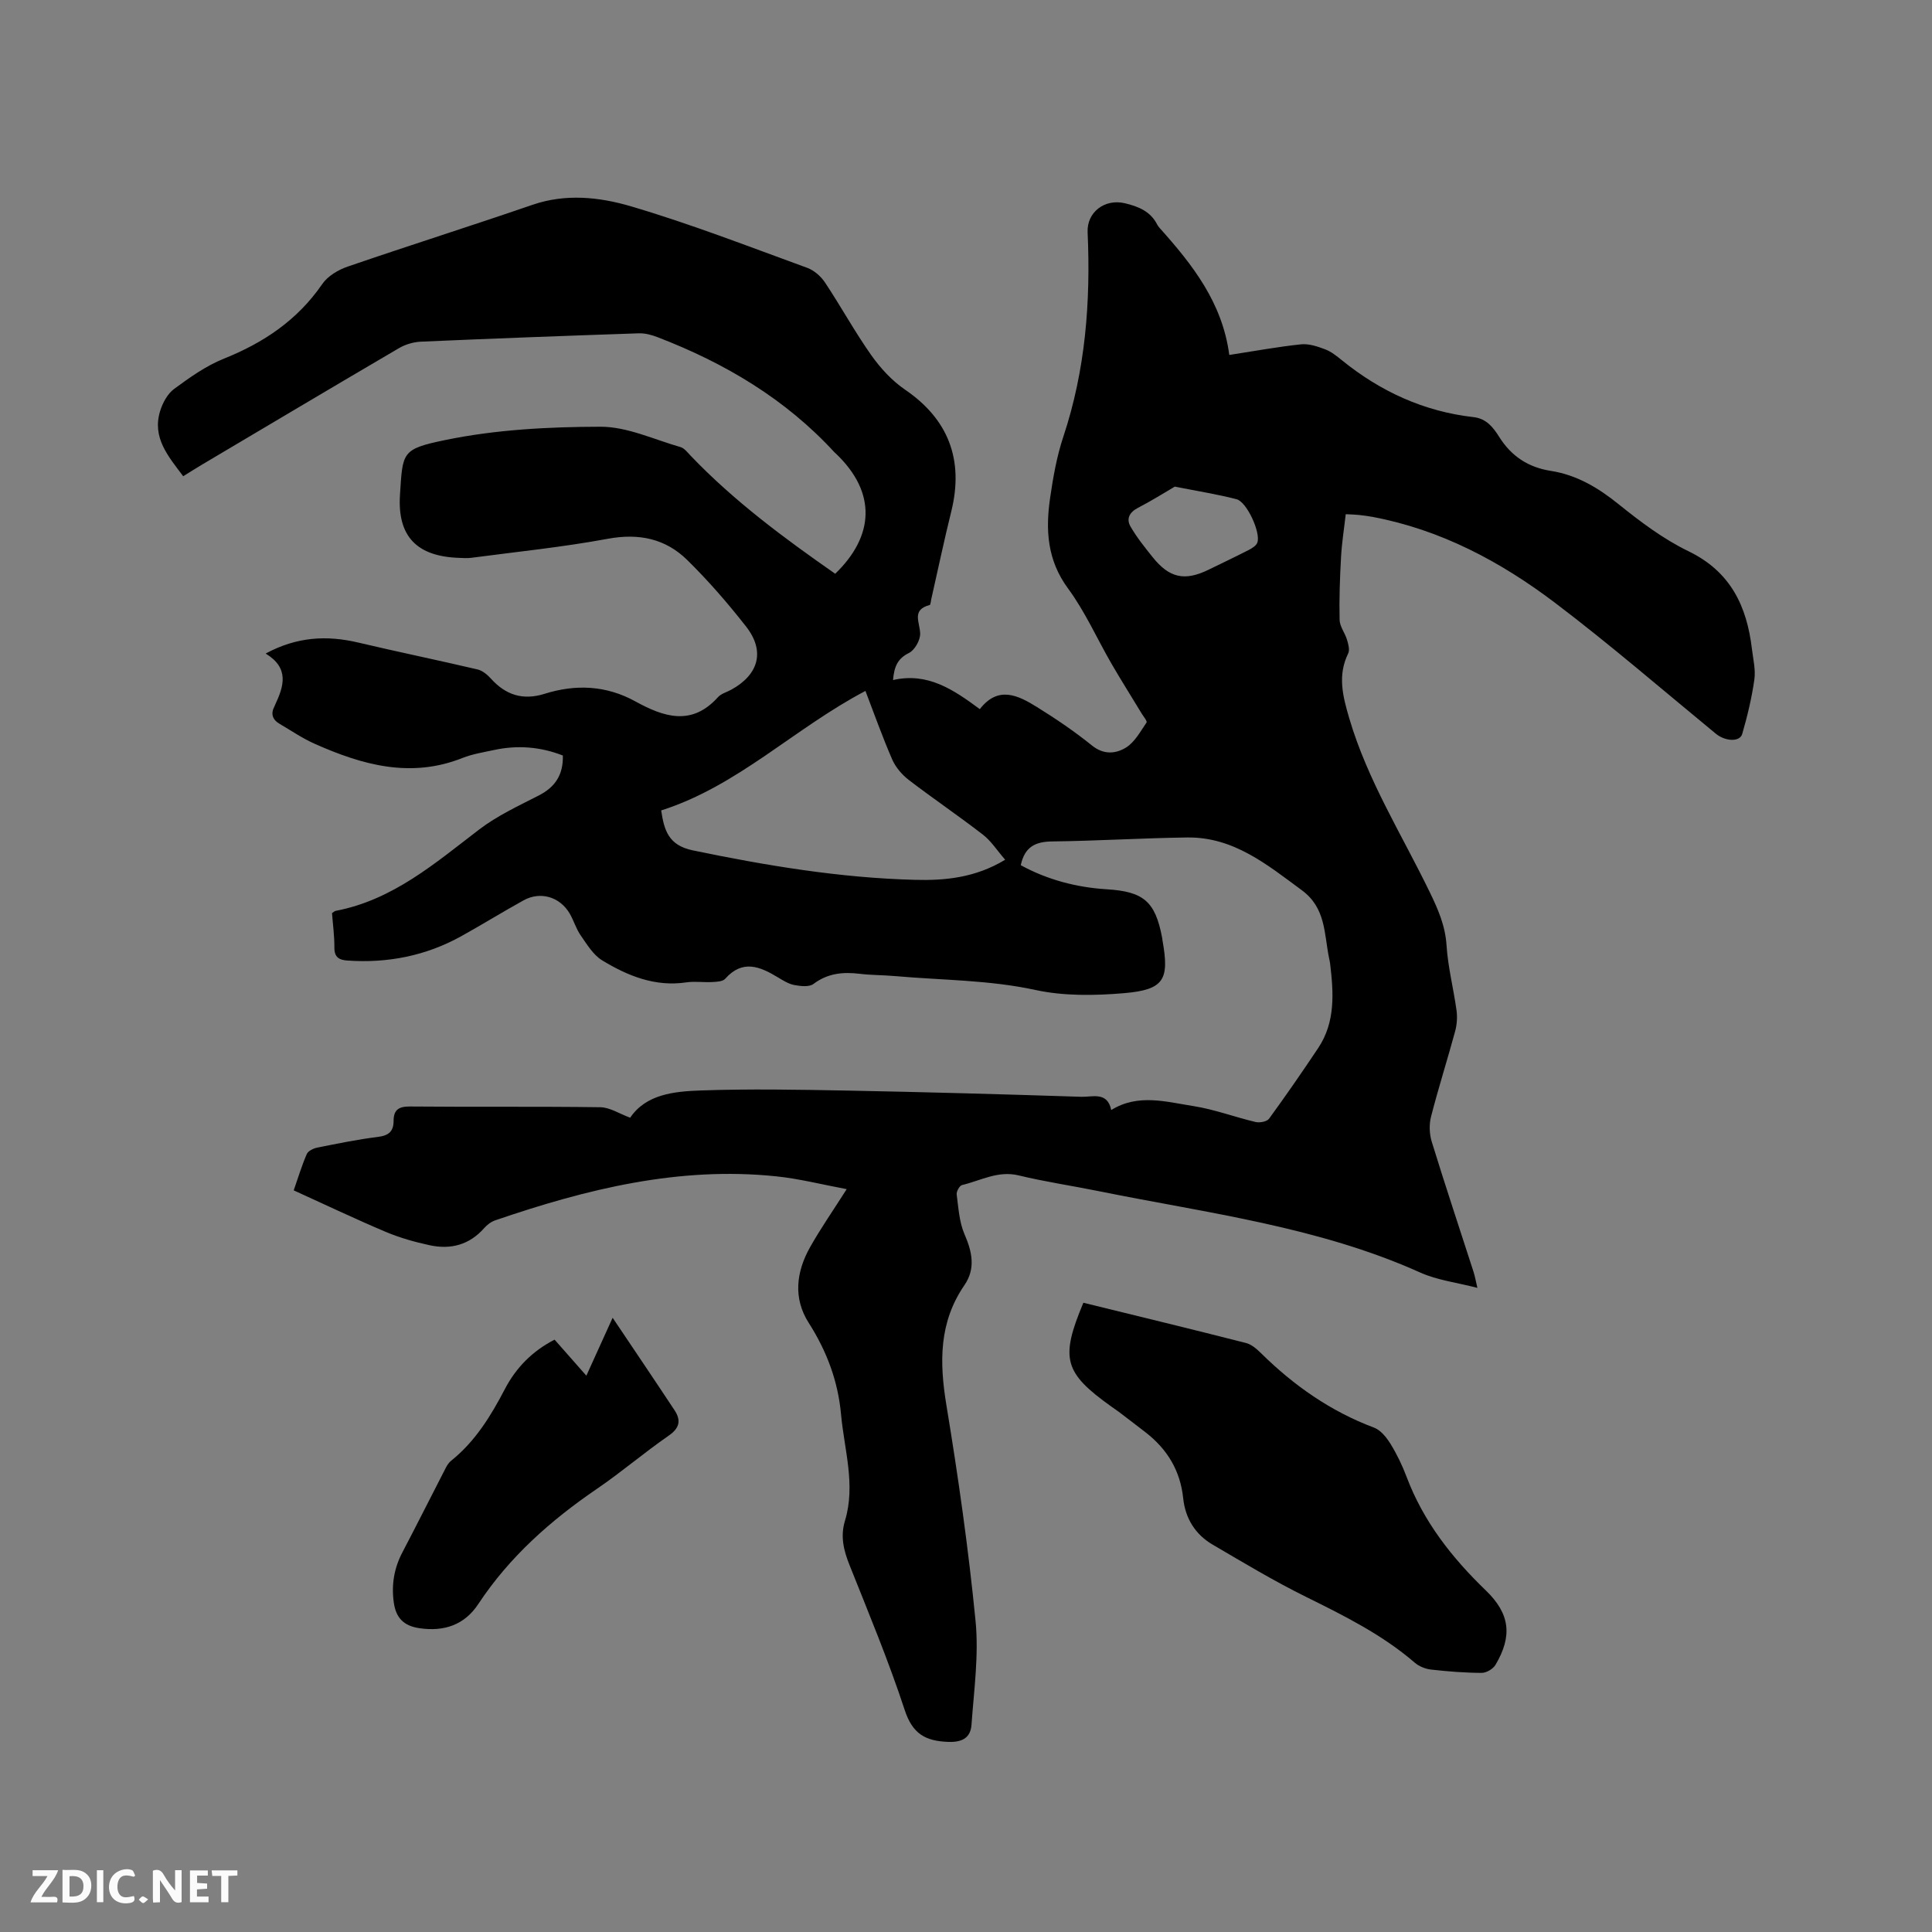 <svg enable-background="new 0 0 400 400" viewBox="0 0 400 400" xmlns="http://www.w3.org/2000/svg"><rect x="0" y="0" width="400" height="400" fill="#808080" stroke="none"/><path d="m254.51 73.49c5.46-.84 10.14-1.71 14.86-2.2 1.62-.17 3.41.44 5 1.04 1.26.47 2.38 1.39 3.45 2.25 7.99 6.48 17 10.62 27.26 11.78 2.69.3 4.1 2.17 5.31 4.09 2.53 4.02 6.02 6.31 10.69 7.04 5.36.84 9.79 3.48 14.02 6.89 4.52 3.64 9.28 7.23 14.47 9.74 8.72 4.22 12.1 11.36 13.15 20.26.25 2.1.79 4.28.5 6.32-.54 3.79-1.44 7.56-2.51 11.25-.51 1.75-3.56 1.52-5.45-.03-11.04-9.08-21.88-18.45-33.26-27.08-11.3-8.56-23.72-15.19-37.91-17.84-.94-.17-1.88-.29-2.83-.39-.72-.08-1.44-.09-2.64-.15-.34 3.02-.81 5.92-.97 8.84-.24 4.34-.4 8.69-.3 13.03.03 1.38 1.11 2.71 1.53 4.11.27.91.61 2.1.25 2.84-2.24 4.57-1.13 8.84.22 13.44 3.78 12.84 10.89 24.08 16.65 35.96 1.72 3.54 3.23 6.97 3.49 11.04.29 4.52 1.45 8.97 2.07 13.48.19 1.41.08 2.95-.29 4.32-1.61 5.92-3.48 11.78-5 17.72-.41 1.61-.33 3.56.16 5.15 2.77 9 5.75 17.94 8.64 26.9.29.89.45 1.82.81 3.35-4.22-1.1-8.29-1.58-11.85-3.18-21.14-9.5-43.95-12.27-66.32-16.8-5.6-1.14-11.28-1.97-16.83-3.31-4.28-1.03-7.85 1.09-11.69 2-.52.12-1.2 1.33-1.12 1.95.37 2.78.53 5.72 1.62 8.23 1.59 3.66 2.33 7.12-.01 10.54-5.3 7.71-5.2 15.98-3.74 24.84 2.45 14.83 4.57 29.75 6.04 44.71.69 7.06-.33 14.31-.84 21.45-.19 2.65-1.81 3.68-4.83 3.57-4.76-.18-7.39-1.69-9-6.6-3.33-10.15-7.45-20.04-11.41-29.97-1.22-3.05-1.95-5.95-.96-9.21 2.25-7.41-.14-14.69-.81-22.01-.62-6.88-2.95-13.1-6.69-18.96-3.26-5.1-2.6-10.57.28-15.68 2.18-3.87 4.73-7.53 7.58-12.01-5.14-.96-9.82-2.16-14.57-2.65-20.18-2.11-39.34 2.65-58.21 9.11-.85.29-1.68.93-2.28 1.61-3.05 3.46-6.91 4.48-11.24 3.55-3.08-.66-6.18-1.53-9.08-2.75-6.32-2.67-12.53-5.63-19.11-8.62.92-2.63 1.67-5.14 2.71-7.52.28-.65 1.37-1.17 2.18-1.33 4.15-.83 8.31-1.69 12.51-2.21 2.22-.27 3.28-1.11 3.28-3.32 0-2.24 1.01-3 3.35-2.98 13.15.12 26.3-.03 39.45.15 1.98.03 3.95 1.35 6.18 2.17 3.27-4.85 9.07-5.45 14.61-5.64 10.05-.35 20.13-.17 30.19.02 16.21.31 32.42.76 48.62 1.29 2.27.07 5.38-1.14 6.18 2.74 5.57-3.45 11.38-1.69 17-.82 4.36.68 8.57 2.28 12.89 3.3.86.2 2.35-.08 2.79-.69 3.49-4.79 6.86-9.67 10.16-14.61 3.62-5.42 3.19-11.48 2.47-17.54-.05-.42-.16-.83-.24-1.25-1-4.96-.65-10.24-5.59-13.88-7.21-5.32-14.15-11.06-23.73-10.94-9.32.12-18.64.71-27.96.82-3.45.04-5.7 1.07-6.52 4.92 5.46 2.99 11.5 4.6 17.85 4.99 7.55.47 10 2.5 11.41 10 .04.21.06.42.09.63 1.45 8.13.3 10.17-8.02 10.88-6.06.51-12.42.61-18.31-.67-9.63-2.09-19.35-2.01-29.03-2.87-2.43-.22-4.88-.18-7.29-.47-3.47-.42-6.64-.15-9.61 2.09-.9.68-2.68.47-3.98.23-1.2-.23-2.35-.96-3.43-1.61-3.71-2.25-7.3-3.72-10.88.32-.5.57-1.74.62-2.65.67-1.8.1-3.64-.19-5.4.07-6.48.96-12.13-1.35-17.42-4.56-1.85-1.12-3.14-3.3-4.44-5.16-.96-1.37-1.43-3.07-2.28-4.53-2.04-3.47-6.06-4.66-9.54-2.74-4.34 2.4-8.57 5.02-12.91 7.43-7.34 4.07-15.24 5.62-23.58 5.04-1.69-.12-2.7-.66-2.69-2.67.02-2.42-.32-4.84-.49-7.15.38-.24.54-.42.73-.46 11.84-2.25 20.58-9.85 29.75-16.86 3.73-2.85 8.13-4.88 12.34-7.04 3.39-1.74 5.08-4.29 4.97-8.27-4.66-1.82-9.42-2.19-14.29-1.13-2.17.47-4.42.82-6.46 1.63-10.76 4.29-20.81 1.45-30.68-2.95-2.5-1.11-4.78-2.69-7.16-4.07-1.53-.89-1.96-2.11-1.09-3.71.05-.09.08-.2.12-.29 1.79-3.82 2.99-7.57-1.97-10.59 6.47-3.49 12.66-3.81 19.15-2.28 8.22 1.94 16.49 3.64 24.72 5.57 1.01.24 2.02 1.07 2.75 1.88 3.08 3.42 6.64 4.58 11.15 3.16 6.42-2.02 12.75-1.74 18.76 1.57 5.89 3.24 11.67 5.19 17.12-.87.67-.74 1.83-1.04 2.76-1.55 5.7-3.14 7.03-7.99 3.06-13.07-3.78-4.83-7.83-9.5-12.21-13.8-4.5-4.41-10.01-5.56-16.42-4.37-9.35 1.73-18.84 2.69-28.28 3.94-.83.11-1.7.04-2.54.01-8.68-.3-12.76-4.41-12.21-13.03.57-8.85.29-9.49 9.35-11.36 10.48-2.17 21.43-2.74 32.17-2.76 5.52-.01 11.06 2.64 16.55 4.21.81.23 1.47 1.12 2.11 1.79 8.99 9.4 19.36 17.07 29.93 24.44 8.04-7.75 8.68-16.77.11-24.91-.08-.07-.17-.13-.24-.21-10.17-11.08-22.72-18.5-36.62-23.85-1.24-.48-2.63-.86-3.94-.81-15.04.51-30.07 1.07-45.11 1.73-1.52.07-3.17.56-4.48 1.32-13.62 7.98-27.18 16.05-40.74 24.09-1.26.75-2.5 1.54-3.97 2.45-3.09-4.13-6.49-7.97-4.77-13.52.52-1.69 1.54-3.57 2.91-4.57 3.22-2.37 6.59-4.77 10.26-6.24 8.28-3.32 15.26-8 20.39-15.46 1.14-1.66 3.31-2.95 5.28-3.62 12.72-4.37 25.55-8.42 38.26-12.79 6.86-2.36 13.83-1.6 20.29.29 12.37 3.64 24.43 8.34 36.57 12.76 1.44.52 2.86 1.78 3.71 3.07 3.28 4.94 6.14 10.18 9.55 15.01 1.91 2.7 4.3 5.3 7.01 7.15 8.91 6.08 12.21 14.46 9.57 25.17-1.5 6.05-2.78 12.16-4.16 18.24-.09.41-.13 1.12-.32 1.17-3.83 1.01-2.02 3.57-1.97 5.92.03 1.37-1.13 3.42-2.32 4.01-2.28 1.13-3.05 2.7-3.3 5.61 7.17-1.65 12.5 1.97 17.97 6.02 3.81-4.93 7.94-2.85 11.84-.43 3.93 2.44 7.78 5.05 11.37 7.95 2.46 1.99 4.96 1.72 7.06.43 1.81-1.12 2.98-3.33 4.25-5.18.18-.26-.61-1.22-.99-1.83-2.07-3.43-4.22-6.82-6.23-10.28-3.02-5.22-5.49-10.83-9.04-15.65-4.31-5.85-4.67-12.1-3.71-18.71.62-4.28 1.38-8.62 2.74-12.7 4.59-13.79 5.67-27.94 5.03-42.33-.19-4.17 3.56-7 7.71-6.01 2.73.65 5.28 1.64 6.67 4.37.14.28.34.54.55.77 6.76 7.56 12.97 15.41 14.4 26.27zm-46.4 104.51c-1.69-1.94-2.9-3.87-4.59-5.18-5.02-3.89-10.29-7.45-15.33-11.31-1.42-1.09-2.75-2.63-3.46-4.25-2.04-4.69-3.75-9.52-5.55-14.21-14.72 7.73-26.45 19.71-42.29 24.74.62 4.11 1.5 7.22 6.55 8.27 15.18 3.15 30.41 5.69 45.91 6.1 6.22.17 12.52-.39 18.76-4.16zm35.12-77.25c-2.2 1.28-4.86 2.97-7.64 4.4-1.78.92-2.43 2.29-1.54 3.84 1.28 2.24 2.93 4.28 4.54 6.3 3.5 4.4 6.69 5.09 11.68 2.64 2.75-1.35 5.52-2.65 8.24-4.05.7-.36 1.58-.89 1.81-1.55.74-2.05-2.17-8.42-4.3-8.97-3.97-1.03-8.05-1.67-12.79-2.61z" fill="#000001"/><path d="m224.3 269.72c11.33 2.78 22.53 5.49 33.69 8.34 1.14.29 2.21 1.24 3.1 2.11 6.78 6.69 14.41 12.04 23.4 15.41 1.38.52 2.58 2.04 3.41 3.37 1.32 2.15 2.44 4.48 3.33 6.84 3.48 9.23 9.37 16.72 16.39 23.49 5.01 4.83 5.55 9.41 2.01 15.4-.5.85-1.89 1.68-2.86 1.67-3.49-.01-6.99-.29-10.46-.68-1.18-.13-2.51-.66-3.4-1.43-6.74-5.81-14.58-9.7-22.48-13.61-6.63-3.27-12.99-7.1-19.38-10.84-3.59-2.1-5.65-5.45-6.08-9.57-.6-5.75-3.3-10.18-7.78-13.66-1.84-1.43-3.7-2.84-5.55-4.25-.51-.38-1.04-.73-1.56-1.1-9.8-7.01-10.62-9.93-5.78-21.49z" fill="#000001"/><path d="m114.82 277.36c2.17 2.46 4.26 4.82 6.58 7.46 1.88-4.13 3.61-7.97 5.44-11.99 4.34 6.47 8.62 12.79 12.82 19.15 1.37 2.08 1.07 3.68-1.22 5.26-5.05 3.49-9.73 7.51-14.8 10.97-9.62 6.56-18.16 14.11-24.63 23.91-2.83 4.28-7.03 5.74-12.18 4.98-3.26-.48-4.84-2.15-5.29-5.25-.53-3.68.03-7.13 1.77-10.45 3.04-5.8 5.97-11.65 8.97-17.47.28-.55.65-1.12 1.12-1.5 5-4 8.24-9.3 11.15-14.88 2.31-4.4 5.67-7.83 10.27-10.19z" fill="#000001"/><g fill="#fafbfa"><path d="m37.59 393.81c-.92.31-1.52.05-2-.78-.7-1.2-1.52-2.34-2.47-3.78v4.59c-.55.03-.95.05-1.41.07-.03-.37-.06-.64-.06-.91 0-1.91 0-3.81 0-5.7 1.13-.41 1.77-.03 2.29.91.62 1.11 1.38 2.14 2.31 3.19v-4.2h1.35v6.61z"/><path d="m12.94 393.88v-6.75c1.9.19 3.93-.54 5.37 1.29.8 1.01.78 2.88.03 3.97-1.37 1.97-3.4 1.51-5.4 1.49m1.45-1.22c2.04.12 2.92-.58 2.89-2.21-.03-1.51-.98-2.19-2.89-2z"/><path d="m11.81 393.87h-5.49c.68-2.18 2.47-3.48 3.51-5.45h-3.08v-1.21h5.29c-.71 2.13-2.44 3.48-3.47 5.51.86 0 1.63.04 2.39-.01.79-.05 1.14.21.85 1.16"/><path d="m39.33 393.86v-6.61h3.7v1.07h-2.22v1.52c.68.04 1.34.09 2.07.13v1.07c-.72.05-1.38.09-2.1.14v1.48h2.4v1.19h-3.85z"/><path d="m27.71 388.56c-1.15-.3-2.46-.61-3.1.64-.37.73-.41 1.93-.06 2.67.63 1.35 1.99.93 3.17.68.35.94-.01 1.32-.93 1.46-1.62.25-3.05-.27-3.76-1.48-.73-1.24-.6-3.03.31-4.17.88-1.11 2.71-1.7 4-1.16.32.13.44.74.65 1.12-.1.08-.19.16-.28.24"/><path d="m49.15 387.24v1.07c-.59.02-1.17.05-1.87.08v5.44h-1.48v-5.44h-1.85c-.05-.4-.08-.73-.13-1.15z"/><path d="m20.06 387.21h1.33v6.62h-1.33z"/><path d="m30.68 393.25c-.49.38-.8.79-1.05.76-.32-.05-.6-.45-.9-.7.26-.24.51-.64.8-.67.29-.04.62.3 1.15.61"/></g></svg>